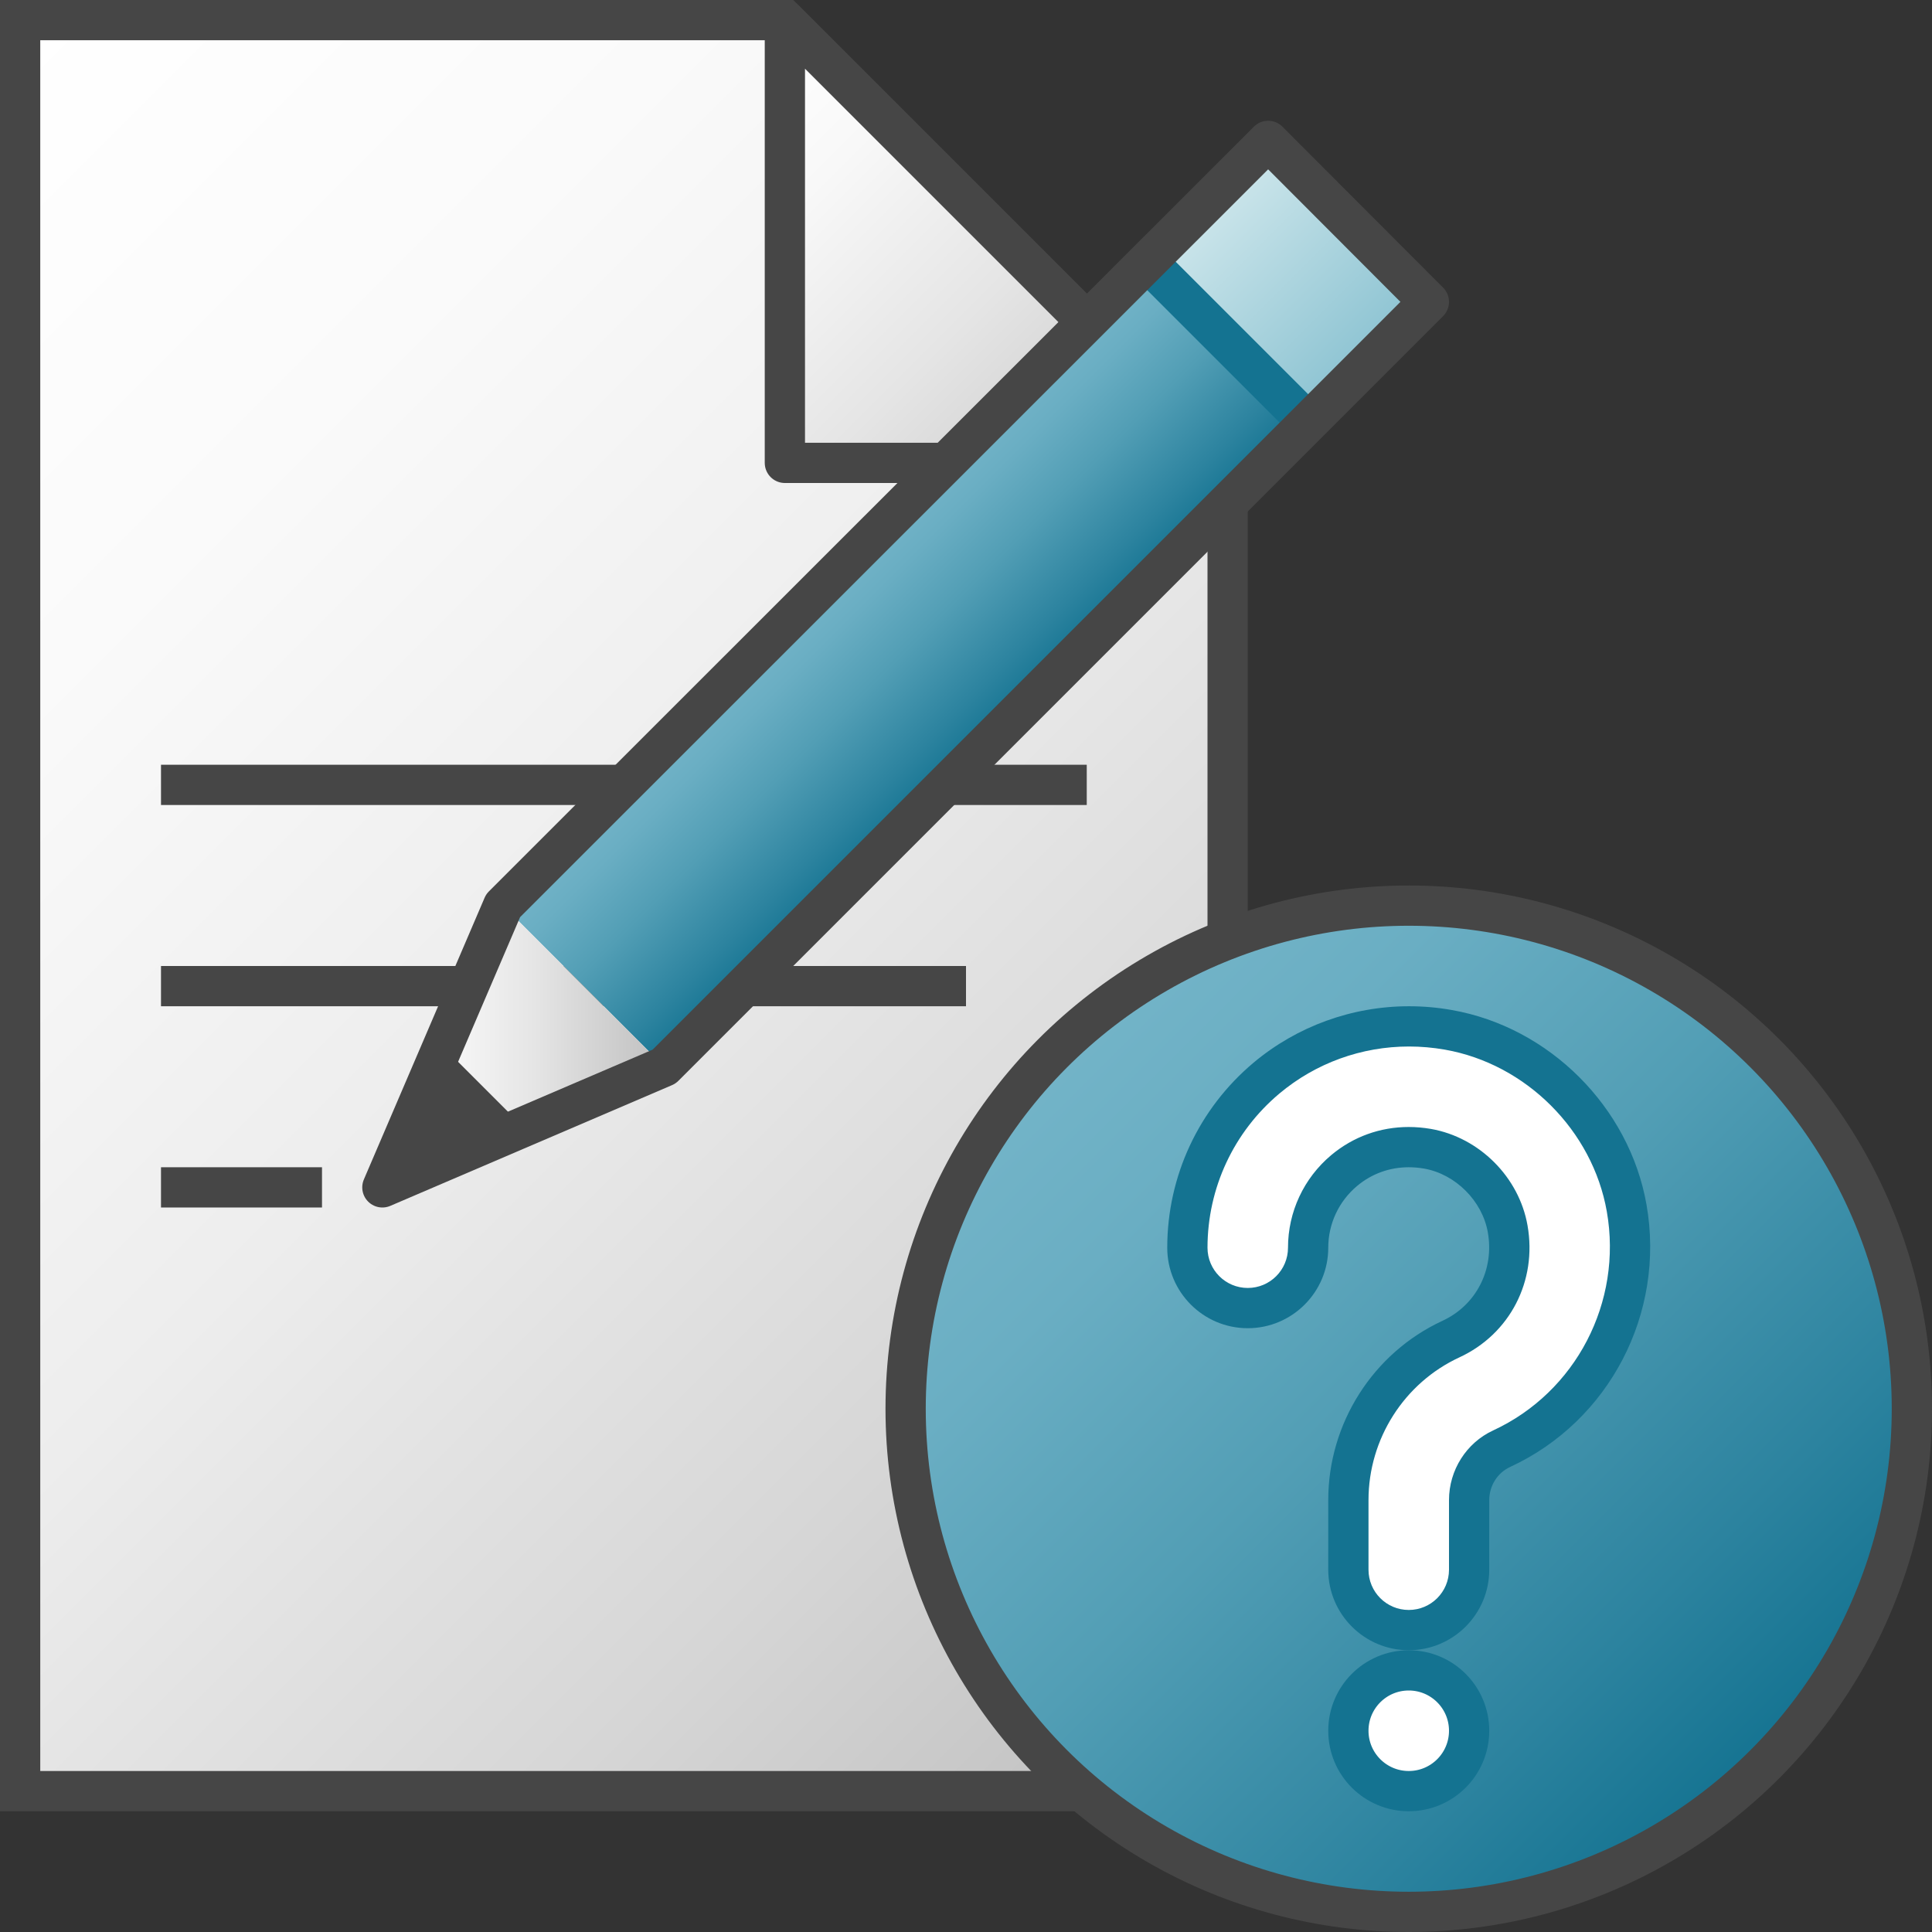 <svg version="1.1" id="Layer_1" xmlns="http://www.w3.org/2000/svg" xmlns:xlink="http://www.w3.org/1999/xlink" x="0px" y="0px"
	  viewBox="0 0 48 48" enable-background="new 0 0 48 48" xml:space="preserve">
<rect x="0" y="0" width="48" height="48" fill="#333333" stroke="none"/>
<linearGradient id="SVGID_1_" gradientUnits="userSpaceOnUse" x1="-5.75" y1="41.25" x2="31.25" y2="4.25" gradientTransform="matrix(1 0 0 -1 0 48)">
	<stop  offset="0" style="stop-color:#FFFFFF"/>
	<stop  offset="0.232" style="stop-color:#FAFAFA"/>
	<stop  offset="0.496" style="stop-color:#EDEDED"/>
	<stop  offset="0.775" style="stop-color:#D6D6D6"/>
	<stop  offset="1" style="stop-color:#BEBEBE"/>
</linearGradient>
<polygon fill="url(#SVGID_1_)" stroke="#464646" stroke-miterlimit="10" points="19.5,0.5 0.5,0.5 0.5,44.5 30.5,44.5 30.5,11.5 "/>
<linearGradient id="SVGID_2_" gradientUnits="userSpaceOnUse" x1="16.75" y1="44.75" x2="27.75" y2="33.75" gradientTransform="matrix(1 0 0 -1 0 48)">
	<stop  offset="0" style="stop-color:#FFFFFF"/>
	<stop  offset="0.221" style="stop-color:#F8F8F8"/>
	<stop  offset="0.541" style="stop-color:#E5E5E5"/>
	<stop  offset="0.92" style="stop-color:#C6C6C6"/>
	<stop  offset="1" style="stop-color:#BEBEBE"/>
</linearGradient>
<polygon fill="url(#SVGID_2_)" stroke="#464646" stroke-linejoin="round" stroke-miterlimit="10" points="19.5,0.5 19.5,11.5 
	30.5,11.5 "/>
<linearGradient id="SVGID_3_" gradientUnits="userSpaceOnUse" x1="26.161" y1="26.161" x2="43.839" y2="43.839">
	<stop  offset="0" style="stop-color:#73B4C8"/>
	<stop  offset="0.175" style="stop-color:#6AAEC3"/>
	<stop  offset="0.457" style="stop-color:#529EB5"/>
	<stop  offset="0.809" style="stop-color:#2C839F"/>
	<stop  offset="1" style="stop-color:#147391"/>
</linearGradient>
<circle fill="url(#SVGID_3_)" stroke="#464646" stroke-linecap="round" stroke-linejoin="round" stroke-miterlimit="10" cx="35" cy="35" r="12.5"/>
	<path fill="#FFFFFF" d="M35,40.499c-0.827,0-1.5-0.673-1.5-1.5v-1.73c0-1.713,1-3.282,2.547-3.999
		c1.047-0.484,1.614-1.583,1.412-2.737c-0.175-0.998-0.994-1.817-1.993-1.993c-0.156-0.027-0.312-0.041-0.467-0.041
		c-0.595,0-1.15,0.202-1.605,0.583c-0.567,0.477-0.894,1.175-0.894,1.916c0,0.827-0.673,1.5-1.5,1.5s-1.5-0.673-1.5-1.5
		c0-1.629,0.716-3.164,1.965-4.213c0.987-0.83,2.245-1.286,3.542-1.286c0.325,0,0.654,0.029,0.978,0.086
		c2.219,0.389,4.041,2.21,4.43,4.429c0.434,2.474-0.844,4.932-3.107,5.978c-0.49,0.227-0.807,0.728-0.807,1.276v1.73
		C36.5,39.826,35.827,40.499,35,40.499z"/>
	<path fill="#147391" d="M35.006,26c0.296,0,0.594,0.026,0.891,0.078c2.016,0.354,3.671,2.008,4.024,4.023
		c0.395,2.25-0.768,4.487-2.825,5.438C36.431,35.847,36,36.526,36,37.269v1.73c0,0.552-0.447,1-1,1c-0.553,0-1-0.448-1-1v-1.73
		c0-1.519,0.886-2.91,2.257-3.545c1.256-0.58,1.937-1.897,1.694-3.277c-0.21-1.202-1.197-2.188-2.399-2.399
		C35.366,28.016,35.181,28,34.999,28c-0.707,0-1.377,0.239-1.927,0.7C32.391,29.273,32,30.11,32,30.999c0,0.552-0.447,1-1,1
		c-0.553,0-1-0.448-1-1c0-1.481,0.651-2.877,1.786-3.83C32.693,26.408,33.831,26,35.006,26 M35.007,25L35.007,25
		c-1.414,0-2.786,0.498-3.864,1.403C29.781,27.547,29,29.222,29,30.999c0,1.103,0.897,2,2,2c1.103,0,2-0.897,2-2
		c0-0.593,0.261-1.151,0.715-1.533C34.079,29.161,34.523,29,34.999,29c0.126,0,0.254,0.011,0.382,0.033
		c0.78,0.137,1.448,0.804,1.584,1.586c0.163,0.927-0.291,1.81-1.129,2.197C34.113,33.614,33,35.362,33,37.269v1.73
		c0,1.103,0.897,2,2,2c1.103,0,2-0.897,2-2v-1.73c0-0.354,0.203-0.677,0.517-0.822c2.469-1.141,3.863-3.822,3.39-6.518
		c-0.425-2.422-2.414-4.41-4.837-4.835C35.719,25.031,35.361,25,35.007,25L35.007,25z"/>
<linearGradient id="SVGID_4_" gradientUnits="userSpaceOnUse" x1="9.75" y1="25.25" x2="21.25" y2="13.75">
	<stop  offset="0" style="stop-color:#FFFFFF"/>
	<stop  offset="0.232" style="stop-color:#FAFAFA"/>
	<stop  offset="0.496" style="stop-color:#EDEDED"/>
	<stop  offset="0.775" style="stop-color:#D6D6D6"/>
	<stop  offset="1" style="stop-color:#BEBEBE"/>
</linearGradient>
<line fill="url(#SVGID_4_)" stroke="#464646" stroke-miterlimit="10" x1="4" y1="19.5" x2="27" y2="19.5"/>
<linearGradient id="SVGID_5_" gradientUnits="userSpaceOnUse" x1="9" y1="29.5" x2="19" y2="19.5">
	<stop  offset="0" style="stop-color:#FFFFFF"/>
	<stop  offset="0.232" style="stop-color:#FAFAFA"/>
	<stop  offset="0.496" style="stop-color:#EDEDED"/>
	<stop  offset="0.775" style="stop-color:#D6D6D6"/>
	<stop  offset="1" style="stop-color:#BEBEBE"/>
</linearGradient>
<line fill="url(#SVGID_5_)" stroke="#464646" stroke-miterlimit="10" x1="4" y1="24.5" x2="24" y2="24.5"/>
<linearGradient id="SVGID_6_" gradientUnits="userSpaceOnUse" x1="5" y1="30.5" x2="7" y2="28.5">
	<stop  offset="0" style="stop-color:#FFFFFF"/>
	<stop  offset="0.232" style="stop-color:#FAFAFA"/>
	<stop  offset="0.496" style="stop-color:#EDEDED"/>
	<stop  offset="0.775" style="stop-color:#D6D6D6"/>
	<stop  offset="1" style="stop-color:#BEBEBE"/>
</linearGradient>
<line fill="url(#SVGID_6_)" stroke="#464646" stroke-miterlimit="10" x1="4" y1="29.5" x2="8" y2="29.5"/>	
		<linearGradient id="SVGID_7_" gradientUnits="userSpaceOnUse" x1="22.354" y1="14.975" x2="26.354" y2="18.975" gradientTransform="matrix(1 0 0 1 -1.853 -0.475)">
		<stop  offset="0" style="stop-color:#73B4C8"/>
		<stop  offset="0.175" style="stop-color:#6AAEC3"/>
		<stop  offset="0.457" style="stop-color:#529EB5"/>
		<stop  offset="0.809" style="stop-color:#2C839F"/>
		<stop  offset="1" style="stop-color:#147391"/>
	</linearGradient>
	<polygon fill="url(#SVGID_7_)" points="16.5,26.5 12.5,22.5 28.5,6.5 32.5,10.5 	"/>
		<linearGradient id="SVGID_8_" gradientUnits="userSpaceOnUse" x1="31.855" y1="5.473" x2="35.855" y2="9.473" gradientTransform="matrix(1 0 0 1 -1.853 -0.475)">
		<stop  offset="0" style="stop-color:#CDE6EB"/>
		<stop  offset="1" style="stop-color:#8CC3D2"/>
	</linearGradient>
	<polygon fill="url(#SVGID_8_)" points="28.5,6.5 31.507,3.5 35.5,7.5 32.5,10.5 	"/>
		<linearGradient id="SVGID_9_" gradientUnits="userSpaceOnUse" x1="30.354" y1="6.975" x2="34.353" y2="10.975" gradientTransform="matrix(1 0 0 1 -1.853 -0.475)">
		<stop  offset="0" style="stop-color:#AFD7E1"/>
		<stop  offset="1" style="stop-color:#73B4C8"/>
	</linearGradient>
	<line fill="url(#SVGID_9_)" stroke="#147391" stroke-linejoin="round" x1="32.5" y1="10.5" x2="28.5" y2="6.5"/>
		<linearGradient id="SVGID_10_" gradientUnits="userSpaceOnUse" x1="11.354" y1="26.475" x2="18.354" y2="26.475" gradientTransform="matrix(1 0 0 1 -1.853 -0.475)">
		<stop  offset="0" style="stop-color:#FFFFFF"/>
		<stop  offset="0.221" style="stop-color:#F8F8F8"/>
		<stop  offset="0.541" style="stop-color:#E5E5E5"/>
		<stop  offset="0.92" style="stop-color:#C6C6C6"/>
		<stop  offset="1" style="stop-color:#BEBEBE"/>
	</linearGradient>
	<polygon fill="url(#SVGID_10_)" points="9.5,29.5 12.5,22.5 16.5,26.5 	"/>
<polygon fill="none" stroke="#464646" stroke-linejoin="round" points="31.507,3.5 12.5,22.5 9.5,29.5 16.5,26.5 35.5,7.5 "/>
<polygon fill="#464646" points="13,28 11,26 9.5,29.5 "/>
<circle fill="#FFFFFF" stroke="#147391" stroke-miterlimit="10" cx="35" cy="43" r="1.5"/>
</svg>

